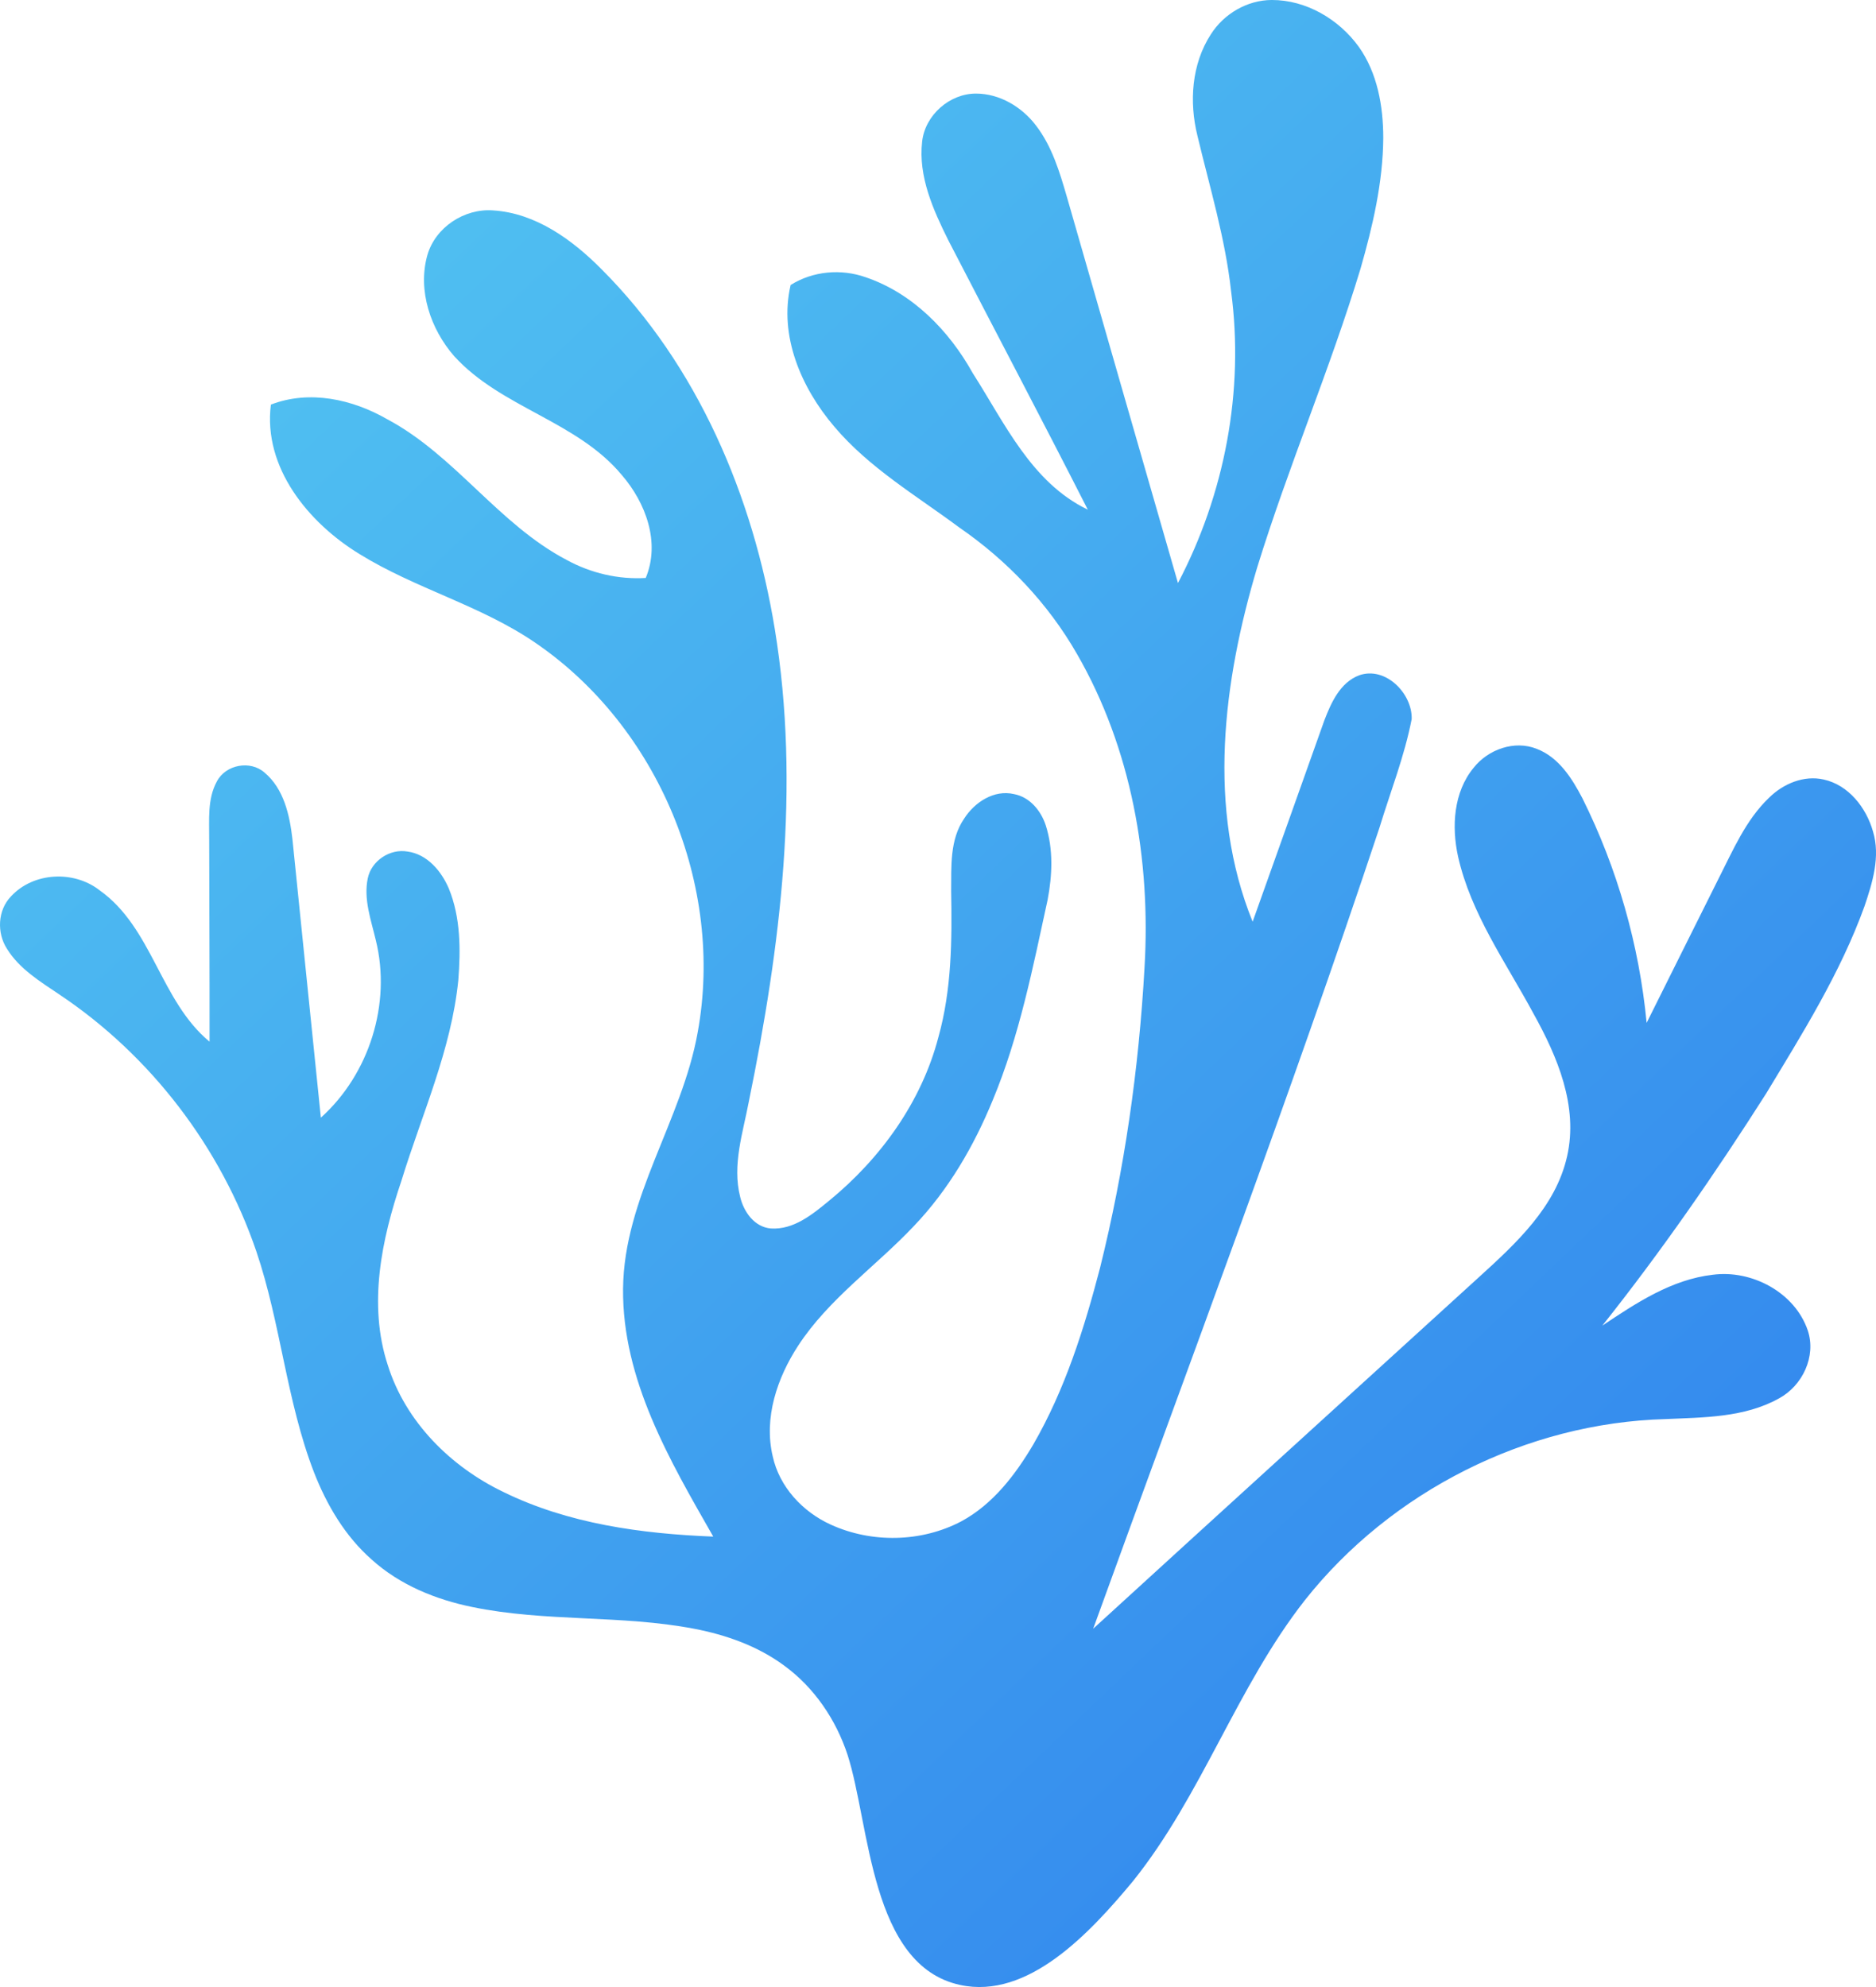 <?xml version="1.0" encoding="UTF-8" standalone="no"?>
<svg
   version="1.1"
   x="0"
   y="0"
   width="60.422"
   height="64"
   viewBox="0 0 60.422 64"
   id="svg1237"
   sodipodi:docname="vscodium.svg"
   inkscape:version="1.1.1 (1:1.1+202109281944+c3084ef5ed)"
   xmlns:inkscape="http://www.inkscape.org/namespaces/inkscape"
   xmlns:sodipodi="http://sodipodi.sourceforge.net/DTD/sodipodi-0.dtd"
   xmlns="http://www.w3.org/2000/svg"
   xmlns:svg="http://www.w3.org/2000/svg">
  <sodipodi:namedview
     id="namedview1239"
     pagecolor="#ffffff"
     bordercolor="#666666"
     borderopacity="1.0"
     inkscape:pageshadow="2"
     inkscape:pageopacity="0.0"
     inkscape:pagecheckerboard="0"
     showgrid="false"
     inkscape:zoom="5.9326259"
     inkscape:cx="31.857731"
     inkscape:cy="34.049004"
     inkscape:window-width="1920"
     inkscape:window-height="1043"
     inkscape:window-x="1920"
     inkscape:window-y="111"
     inkscape:window-maximized="1"
     inkscape:current-layer="svg1237"
     lock-margins="true"
     fit-margin-top="0"
     fit-margin-left="0"
     fit-margin-right="0"
     fit-margin-bottom="0" />
  <defs
     id="defs1233">
    <linearGradient
       id="Gradient_1"
       gradientUnits="userSpaceOnUse"
       x1="2.763"
       y1="-0.313"
       x2="94.027"
       y2="95.408">
      <stop
         offset="0"
         stop-color="#56CCF2"
         id="stop1228" />
      <stop
         offset="1"
         stop-color="#2F80ED"
         id="stop1230" />
    </linearGradient>
  </defs>
  <g
     id="Layer_1"
     transform="matrix(0.64,0,0,0.64,-1.768,0.2)">
    <path
       d="m 63.697,1.417 c 0.657,-1.036 1.832,-1.725 3.066,-1.73 1.729,-0.004 3.375,0.967 4.376,2.35 0.943,1.322 1.234,2.993 1.236,4.589 -0.015,2.244 -0.532,4.449 -1.148,6.596 -1.539,5.067 -3.63,9.946 -5.192,15.007 -1.72,5.743 -2.545,12.143 -0.234,17.845 1.208,-3.372 2.403,-6.751 3.607,-10.127 0.342,-0.892 0.792,-1.906 1.748,-2.272 1.331,-0.474 2.688,0.915 2.649,2.201 -0.364,1.873 -1.07,3.658 -1.626,5.48 -4.503,13.536 -9.546,26.885 -14.402,40.299 6.458,-5.905 12.936,-11.788 19.402,-17.682 1.861,-1.694 3.879,-3.54 4.449,-6.1 0.569,-2.513 -0.489,-5.007 -1.688,-7.165 -1.385,-2.575 -3.153,-5.024 -3.803,-7.922 -0.327,-1.501 -0.228,-3.228 0.784,-4.458 0.73,-0.926 2.059,-1.404 3.18,-0.952 1.107,0.423 1.775,1.486 2.298,2.49 1.757,3.525 2.853,7.377 3.23,11.299 1.2,-2.421 2.414,-4.832 3.616,-7.251 0.726,-1.425 1.367,-2.954 2.545,-4.08 0.711,-0.702 1.747,-1.144 2.75,-0.916 1.258,0.278 2.141,1.422 2.479,2.61 0.383,1.262 -0.022,2.576 -0.429,3.775 -1.212,3.353 -3.116,6.387 -4.951,9.424 -2.558,4.02 -5.275,7.943 -8.241,11.675 1.695,-1.132 3.48,-2.323 5.556,-2.56 1.964,-0.263 4.135,0.887 4.785,2.804 0.435,1.305 -0.269,2.782 -1.451,3.419 -1.734,0.967 -3.786,0.954 -5.713,1.04 -6.993,0.192 -13.808,3.635 -18.147,9.116 -3.424,4.371 -5.173,9.802 -8.648,14.137 -2.192,2.642 -5.289,5.959 -8.696,5.226 -4.537,-0.975 -4.537,-8.066 -5.668,-11.581 -0.583,-1.772 -1.677,-3.391 -3.195,-4.496 -1.327,-0.98 -2.916,-1.542 -4.522,-1.85 -3.687,-0.708 -7.49,-0.334 -11.168,-1.094 -1.841,-0.375 -3.654,-1.113 -5.06,-2.386 -1.34,-1.176 -2.266,-2.75 -2.908,-4.397 -1.386,-3.588 -1.668,-7.481 -2.9,-11.114 C 13.88,57.436 10.352,52.812 5.757,49.741 4.788,49.087 3.735,48.449 3.108,47.429 c -0.51,-0.797 -0.465,-1.93 0.203,-2.625 1.126,-1.226 3.161,-1.327 4.462,-0.313 2.666,1.891 3.051,5.565 5.536,7.621 0.004,-3.394 -0.013,-6.785 -0.019,-10.177 0.008,-0.98 -0.101,-2.035 0.389,-2.926 0.446,-0.844 1.68,-1.073 2.397,-0.44 0.969,0.812 1.264,2.137 1.402,3.336 0.482,4.675 0.948,9.352 1.432,14.03 2.436,-2.188 3.555,-5.739 2.767,-8.924 -0.239,-1.017 -0.626,-2.063 -0.407,-3.118 0.179,-0.885 1.118,-1.508 2.003,-1.35 0.995,0.135 1.705,0.988 2.078,1.864 0.594,1.452 0.596,3.069 0.476,4.611 -0.353,3.512 -1.839,6.755 -2.864,10.097 -0.999,2.95 -1.686,6.228 -0.685,9.275 0.892,2.849 3.153,5.101 5.806,6.378 3.275,1.609 6.964,2.109 10.573,2.251 -2.194,-3.84 -4.58,-7.903 -4.539,-12.471 0.043,-4.599 2.967,-8.473 3.757,-12.912 C 39.221,44.272 35.898,36.267 29.712,32.042 26.964,30.154 23.665,29.314 20.842,27.563 18.288,26 15.994,23.218 16.395,20.05 c 1.94,-0.751 4.106,-0.271 5.857,0.737 3.422,1.826 5.599,5.288 9.038,7.086 1.208,0.659 2.593,0.985 3.969,0.901 0.745,-1.786 0,-3.786 -1.202,-5.177 -2.261,-2.724 -6.077,-3.385 -8.441,-5.989 -1.185,-1.359 -1.846,-3.301 -1.348,-5.078 0.405,-1.404 1.858,-2.36 3.305,-2.254 2.143,0.133 3.988,1.475 5.453,2.952 4.847,4.845 7.636,11.435 8.73,18.132 1.292,7.899 0.288,15.957 -1.303,23.735 -0.297,1.585 -0.853,3.21 -0.442,4.828 0.177,0.749 0.717,1.522 1.547,1.589 1.141,0.073 2.084,-0.704 2.915,-1.385 2.599,-2.123 4.665,-4.981 5.517,-8.254 0.666,-2.386 0.685,-4.884 0.638,-7.341 0.013,-1.229 -0.078,-2.586 0.657,-3.65 0.525,-0.822 1.505,-1.468 2.513,-1.229 0.79,0.15 1.35,0.835 1.591,1.569 0.388,1.209 0.329,2.514 0.095,3.747 -0.743,3.403 -1.415,6.85 -2.761,10.081 -0.95,2.319 -2.233,4.524 -3.971,6.341 -1.916,2.031 -4.283,3.659 -5.827,6.026 -1.053,1.617 -1.734,3.626 -1.277,5.558 0.334,1.541 1.507,2.799 2.922,3.441 2.061,0.941 4.563,0.893 6.572,-0.166 1.594,-0.862 2.727,-2.352 3.629,-3.883 1.589,-2.754 2.552,-5.812 3.351,-8.874 1.229,-4.944 1.953,-10.013 2.237,-15.1 0.325,-5.433 -0.661,-11.051 -3.4,-15.797 -1.456,-2.541 -3.515,-4.705 -5.92,-6.361 -2.166,-1.611 -4.548,-3.006 -6.305,-5.093 -1.643,-1.934 -2.782,-4.544 -2.184,-7.111 1.124,-0.706 2.543,-0.829 3.788,-0.387 2.349,0.799 4.189,2.685 5.375,4.819 1.611,2.515 2.955,5.508 5.793,6.874 -2.309,-4.542 -4.69,-9.045 -7.027,-13.571 -0.76,-1.529 -1.509,-3.2 -1.311,-4.949 0.144,-1.333 1.382,-2.426 2.719,-2.42 1.187,0.004 2.3,0.672 3.007,1.602 0.807,1.047 1.193,2.337 1.557,3.59 1.862,6.482 3.723,12.961 5.592,19.441 2.349,-4.475 3.342,-9.66 2.674,-14.682 C 64.425,11.686 63.643,9.115 63.023,6.518 62.601,4.819 62.728,2.913 63.697,1.417 Z"
       fill="url(#Gradient_1)"
       id="Shape"
       style="fill:url(#Gradient_1)" />
  </g>
</svg>
